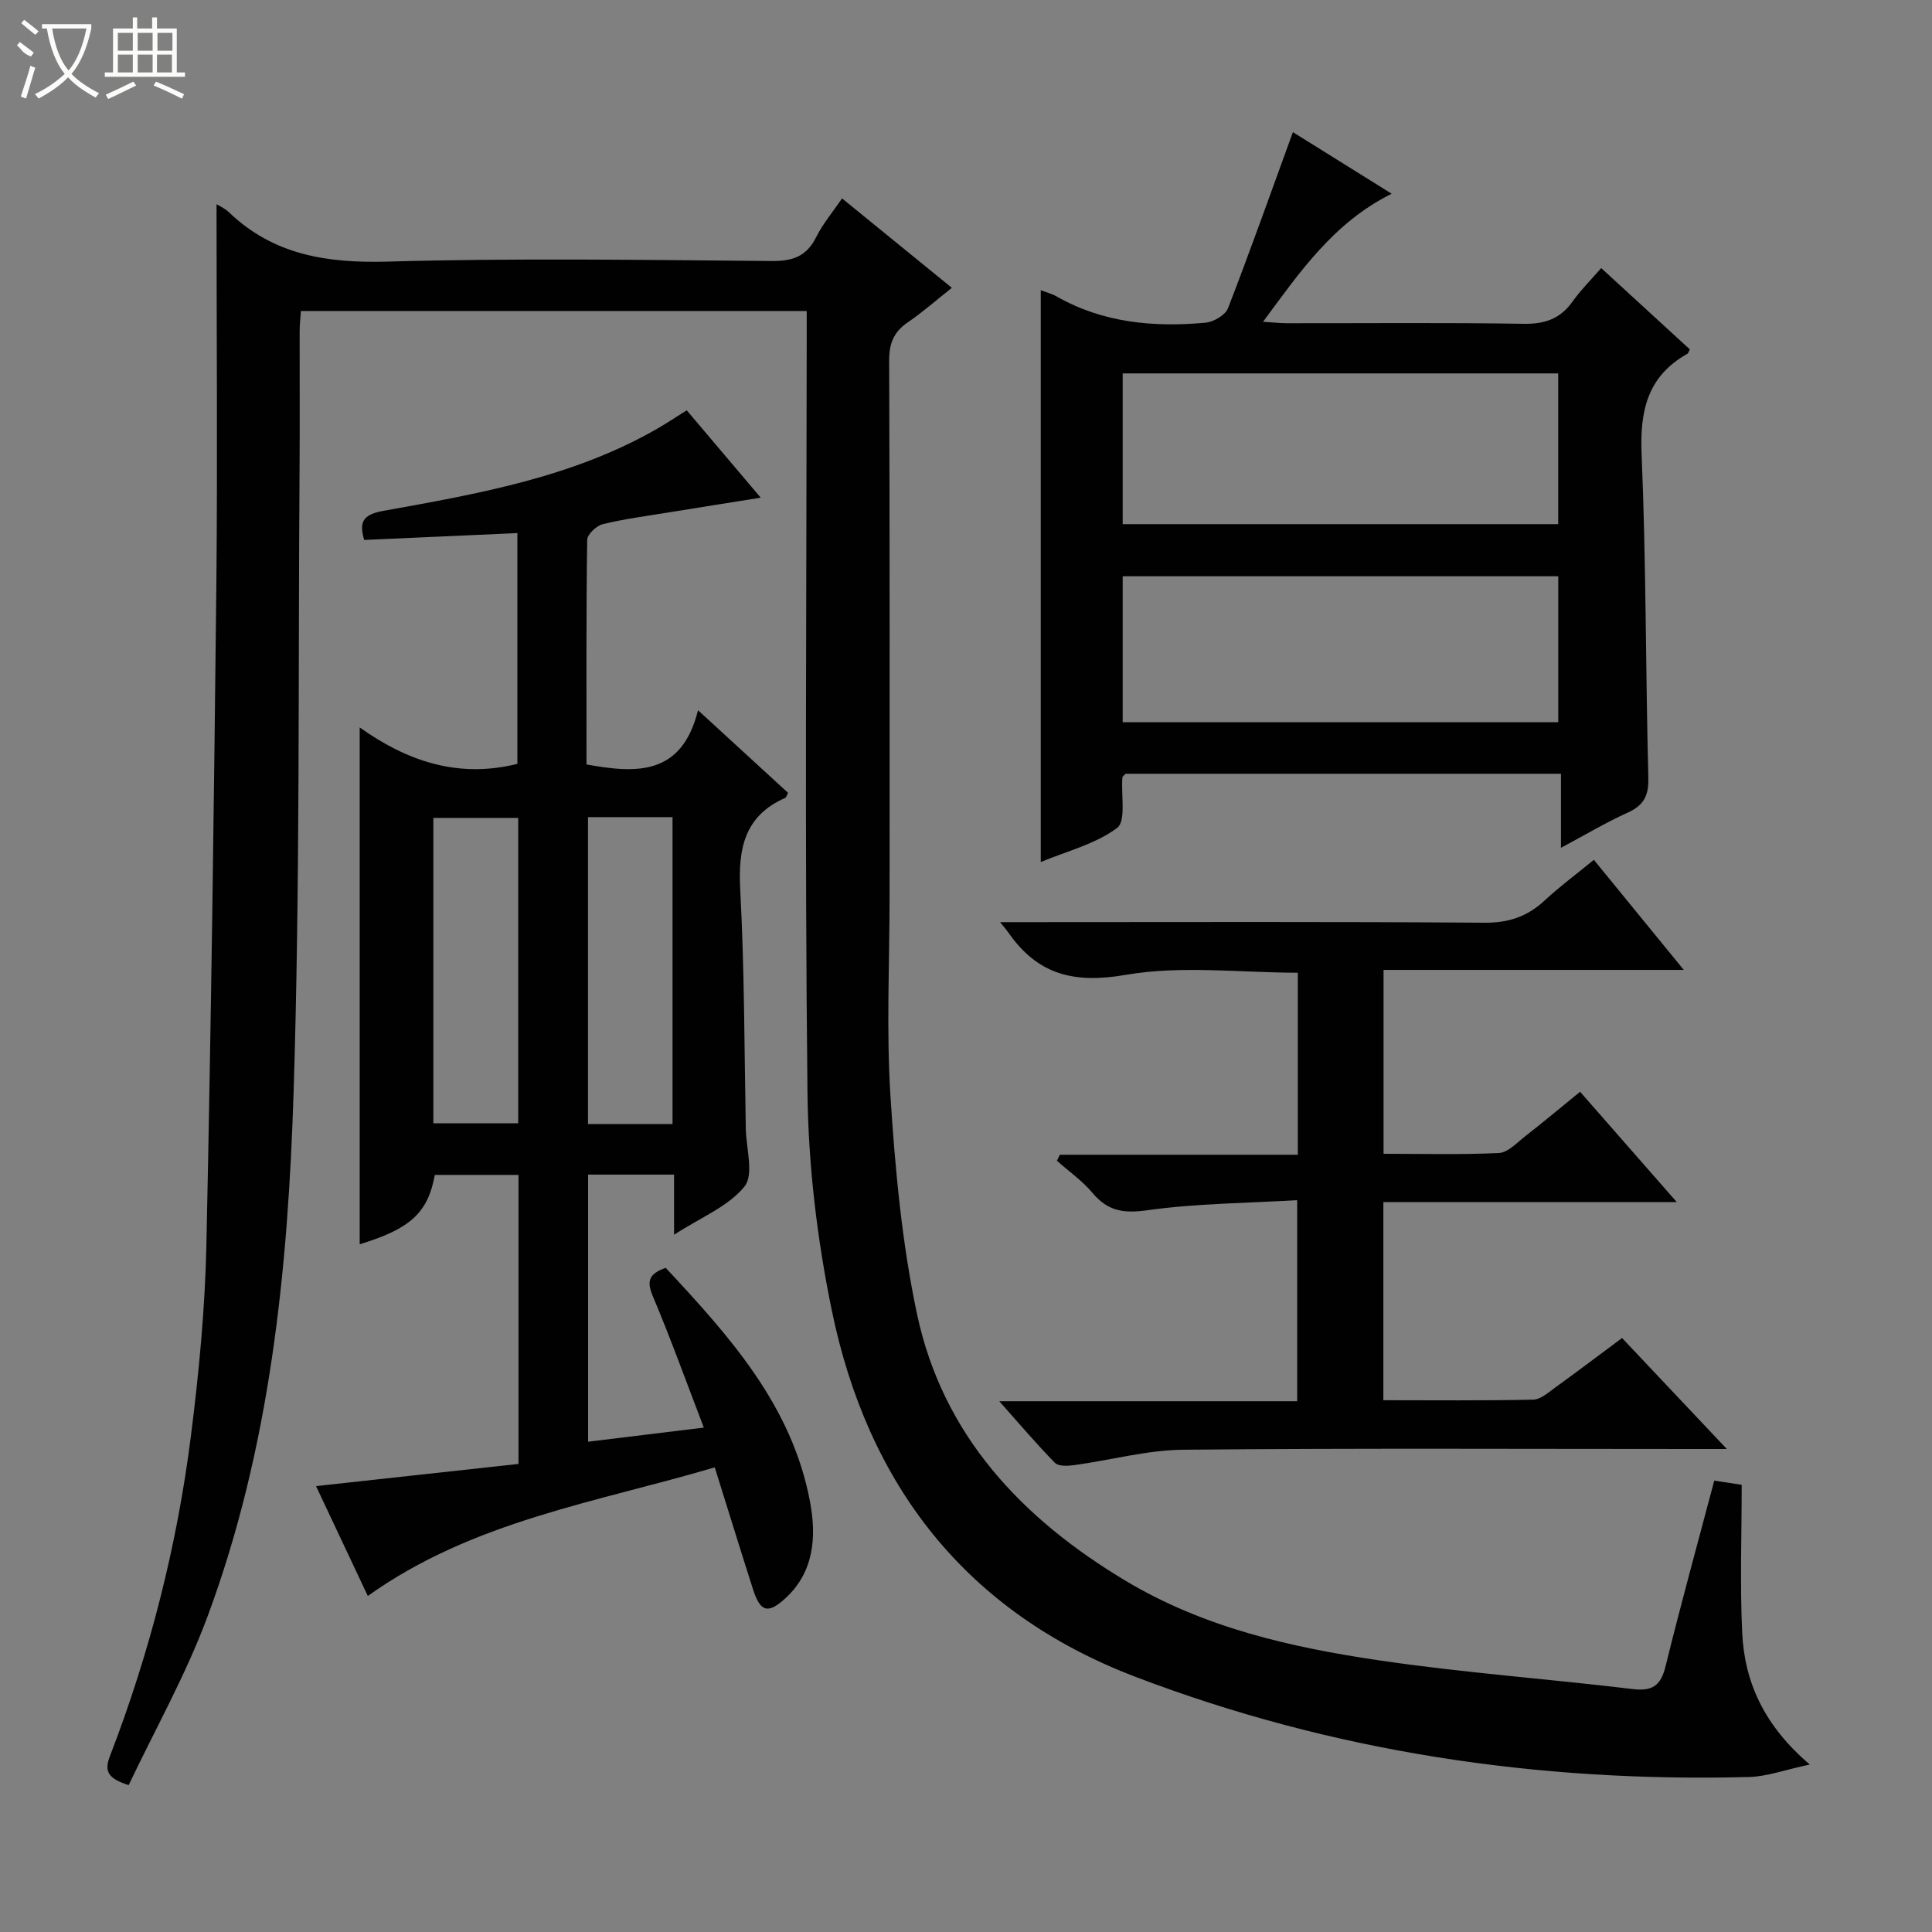 <svg enable-background="new 0 0 400 400" viewBox="0 0 400 400" xmlns="http://www.w3.org/2000/svg"><rect x="0" y="0" width="400" height="400" fill="#808080" stroke="none"/><g fill="#010102"><path d="m44.83 42.29c.37.23 1.64.77 2.56 1.65 9.29 8.9 20.38 10.57 32.91 10.22 26.47-.75 52.98-.34 79.48-.12 4.33.04 7.2-.95 9.19-4.93 1.39-2.79 3.46-5.23 5.37-8.03 7.61 6.2 14.95 12.17 22.73 18.51-3.22 2.55-6.05 5.05-9.14 7.16-2.9 1.98-3.85 4.36-3.84 7.91.14 36.83.09 73.65.09 110.48 0 14-.7 28.04.19 41.97.97 15.04 2.36 30.2 5.48 44.91 5.34 25.15 21.73 42.43 43.29 55.32 16.16 9.66 34.15 13.73 52.4 16.42 17.4 2.57 34.99 3.83 52.46 5.94 4.16.5 5.86-.72 6.85-4.76 3.12-12.72 6.62-25.36 10.07-38.39 1.79.27 3.32.5 5.68.86 0 10.33-.37 20.48.1 30.58.48 10.3 4.54 19.27 14 27.34-5.21 1.1-8.89 2.49-12.6 2.58-43.66 1.13-86.19-5.16-127.09-20.77-35.17-13.43-55.42-39.82-62.83-76-3.02-14.72-4.83-29.94-5-44.95-.58-51.82-.19-103.64-.16-155.46 0-1.99 0-3.98 0-6.34-34.94 0-69.65 0-104.72 0-.09 1.38-.26 2.81-.26 4.25-.02 9.5.05 19-.02 28.49-.31 42.97.12 85.96-1.23 128.9-1.16 36.89-4.84 73.7-17.84 108.7-4.47 12.04-10.86 23.36-16.31 34.86-4.27-1.37-5.11-2.82-3.88-6.01 8.28-21.46 13.92-43.66 16.79-66.46 1.64-13.02 2.9-26.15 3.18-39.26.98-45.77 1.58-91.55 2.07-137.33.25-26.14.03-52.26.03-78.24z"/><path d="m107.35 243.25c-6.16 0-11.77 0-17.33 0-1.42 7.86-5.07 11.17-15.55 14.36 0-35.35 0-70.73 0-107 9.73 6.91 20.27 10.62 32.65 7.54 0-15.31 0-31.16 0-47.78-10.6.47-21.11.94-31.72 1.42-1.08-3.67-.3-5.24 3.86-6 19.6-3.54 39.3-6.93 56.93-17.1 1.87-1.08 3.66-2.28 5.99-3.74 4.89 5.77 9.78 11.55 15.32 18.09-6.8 1.09-12.89 2.04-18.98 3.04-4.58.75-9.21 1.34-13.71 2.44-1.32.32-3.23 2.12-3.24 3.26-.22 15.46-.14 30.93-.14 46.49 10.42 1.9 19.72 2.31 23.09-11.22 6.81 6.25 12.74 11.69 18.63 17.09-.28.53-.35.96-.57 1.05-8.5 3.75-9.78 10.55-9.32 19.07.88 16.44.84 32.94 1.15 49.41.08 4.09 1.72 9.52-.27 11.98-3.33 4.13-9 6.37-14.58 9.99 0-4.8 0-8.53 0-12.45-6.21 0-11.83 0-17.8 0v55.3c7.8-.95 15.31-1.87 23.96-2.92-3.62-9.42-6.85-18.42-10.56-27.21-1.29-3.07-.89-4.62 2.67-5.87 13.12 14.11 26.21 28.51 29.91 48.61 1.31 7.14.8 14.42-5.2 19.87-3.55 3.23-5.13 2.75-6.61-1.84-2.63-8.2-5.16-16.43-7.95-25.33-24.52 7.27-50.04 11.07-71.83 26.63-3.42-7.26-7.03-14.92-10.72-22.75 14.24-1.56 28-3.07 41.92-4.59 0-20.25 0-39.86 0-59.84zm-17.63-10.68h17.57c0-21.29 0-42.21 0-63.23-6.02 0-11.73 0-17.57 0zm32.02-63.39v63.54h17.5c0-21.24 0-42.3 0-63.54-5.92 0-11.54 0-17.5 0z"/><path d="m323.18 160.2c-30.63 0-60.4 0-90.15 0-.25.28-.63.52-.65.78-.3 3.59.8 9.01-1.09 10.43-4.48 3.35-10.37 4.8-15.81 7.06 0-39.78 0-78.96 0-118.39 1.15.45 2.29.73 3.27 1.29 9.64 5.49 20.12 6.42 30.85 5.44 1.67-.15 4.1-1.58 4.65-3.01 4.64-11.98 8.93-24.09 13.43-36.44 6.05 3.77 13.02 8.12 20.45 12.75-11.99 5.97-18.89 16.04-26.63 26.51 2.21.14 3.61.3 5.01.3 16.32.02 32.65-.15 48.96.12 4.41.07 7.59-1.05 10.13-4.64 1.62-2.29 3.65-4.29 5.91-6.9 6.25 5.73 12.31 11.29 18.36 16.84-.22.38-.3.78-.54.92-8.28 4.66-9.84 11.83-9.45 20.89.94 22.27.82 44.59 1.39 66.88.1 3.72-.95 5.72-4.3 7.23-4.49 2.03-8.75 4.58-13.79 7.27 0-5.36 0-10.07 0-15.33zm-90.74-51.68h90.17c0-10.66 0-20.91 0-31.21-30.21 0-60.09 0-90.17 0zm0 41.01h90.18c0-10.32 0-20.24 0-30.22-30.2 0-60.08 0-90.18 0z"/><path d="m357.52 300c-2.96 0-4.74 0-6.52 0-35.33 0-70.66-.19-105.99.15-7.54.07-15.06 2.16-22.61 3.19-1.32.18-3.24.28-3.99-.48-3.79-3.85-7.28-7.99-11.52-12.75h61.68c0-13.75 0-27.13 0-41.63-10.38.62-20.85.66-31.12 2.1-4.93.69-8.14.12-11.27-3.61-2.11-2.51-4.88-4.45-7.36-6.65.2-.41.4-.83.61-1.24h49.27c0-12.87 0-25.13 0-37.69-11.91 0-24.1-1.55-35.67.45-10.75 1.86-18.23-.08-24.26-8.77-.28-.41-.62-.78-1.71-2.15h5.75c31.5 0 63-.12 94.49.12 5.05.04 8.92-1.27 12.51-4.61 3.03-2.83 6.39-5.3 10.18-8.41 6.06 7.41 11.99 14.68 18.62 22.79-21.24 0-41.56 0-62.16 0v38.07c8.03 0 15.97.21 23.89-.16 1.83-.09 3.65-2.07 5.31-3.37 3.78-2.95 7.46-6.03 11.49-9.31 6.61 7.54 12.93 14.74 20.02 22.84-20.85 0-40.68 0-60.75 0v41.02c10.49 0 20.76.11 31.03-.12 1.57-.04 3.2-1.54 4.65-2.58 4.45-3.21 8.83-6.53 13.74-10.18 6.95 7.35 13.87 14.69 21.69 22.98z"/></g><path d="m6.4 11.7c-2-.8-1.9-1.6-2.9-2.3l.6-.7c.9.7 1.9 1.4 2.9 2.2zm-2.1 8.3c.7-2.1 1.4-4.2 2-6.4.2.1.6.3 1 .4-.7 2.3-1.3 4.4-1.9 6.4zm3-12.8c-1.1-.9-2.1-1.7-2.9-2.4l.6-.7c1 .8 2 1.5 3 2.4zm1.4-1.3v-.9h10.2v.9c-.9 4.2-2.3 7.3-4.1 9.4 1.3 1.4 3.2 2.7 5.7 4-.2.2-.4.5-.7.9-2.5-1.4-4.4-2.7-5.7-4.2-1.4 1.5-3.5 3-6.1 4.4 0 0 0 0-.1-.1-.3-.4-.5-.7-.7-.8 2.7-1.3 4.7-2.8 6.2-4.2-1.8-2.2-3-5.3-3.7-9.4zm9.2 0h-7.1c.6 3.8 1.7 6.7 3.4 8.7 1.7-2 2.9-4.8 3.7-8.7z" fill="#fbfcfa"/><path d="m31.6 3.6h.9v2.3h4.1v9.1h1.7v.9h-16.6v-.9h1.7v-9.1h4.1v-2.3h.9v2.3h3.1v-2.3zm-4 13.3.6.8c-1.9.9-3.8 1.9-5.8 2.8-.2-.3-.3-.6-.5-.9 2-.9 3.9-1.8 5.7-2.7zm-3.2-10.1v3.7h3.1v-3.7zm0 4.5v3.7h3.1v-3.7zm4.1-4.5v3.7h3.1v-3.7zm0 4.5v3.7h3.1v-3.7zm9.1 9.1c-2.1-1.1-4.1-2-5.8-2.7l.5-.8c2.2.9 4.1 1.8 5.8 2.6l-.4.9zm-1.9-13.6h-3.1v3.7h3.1zm-3.2 4.5v3.7h3.1v-3.7z" fill="#fbfcfa"/></svg>